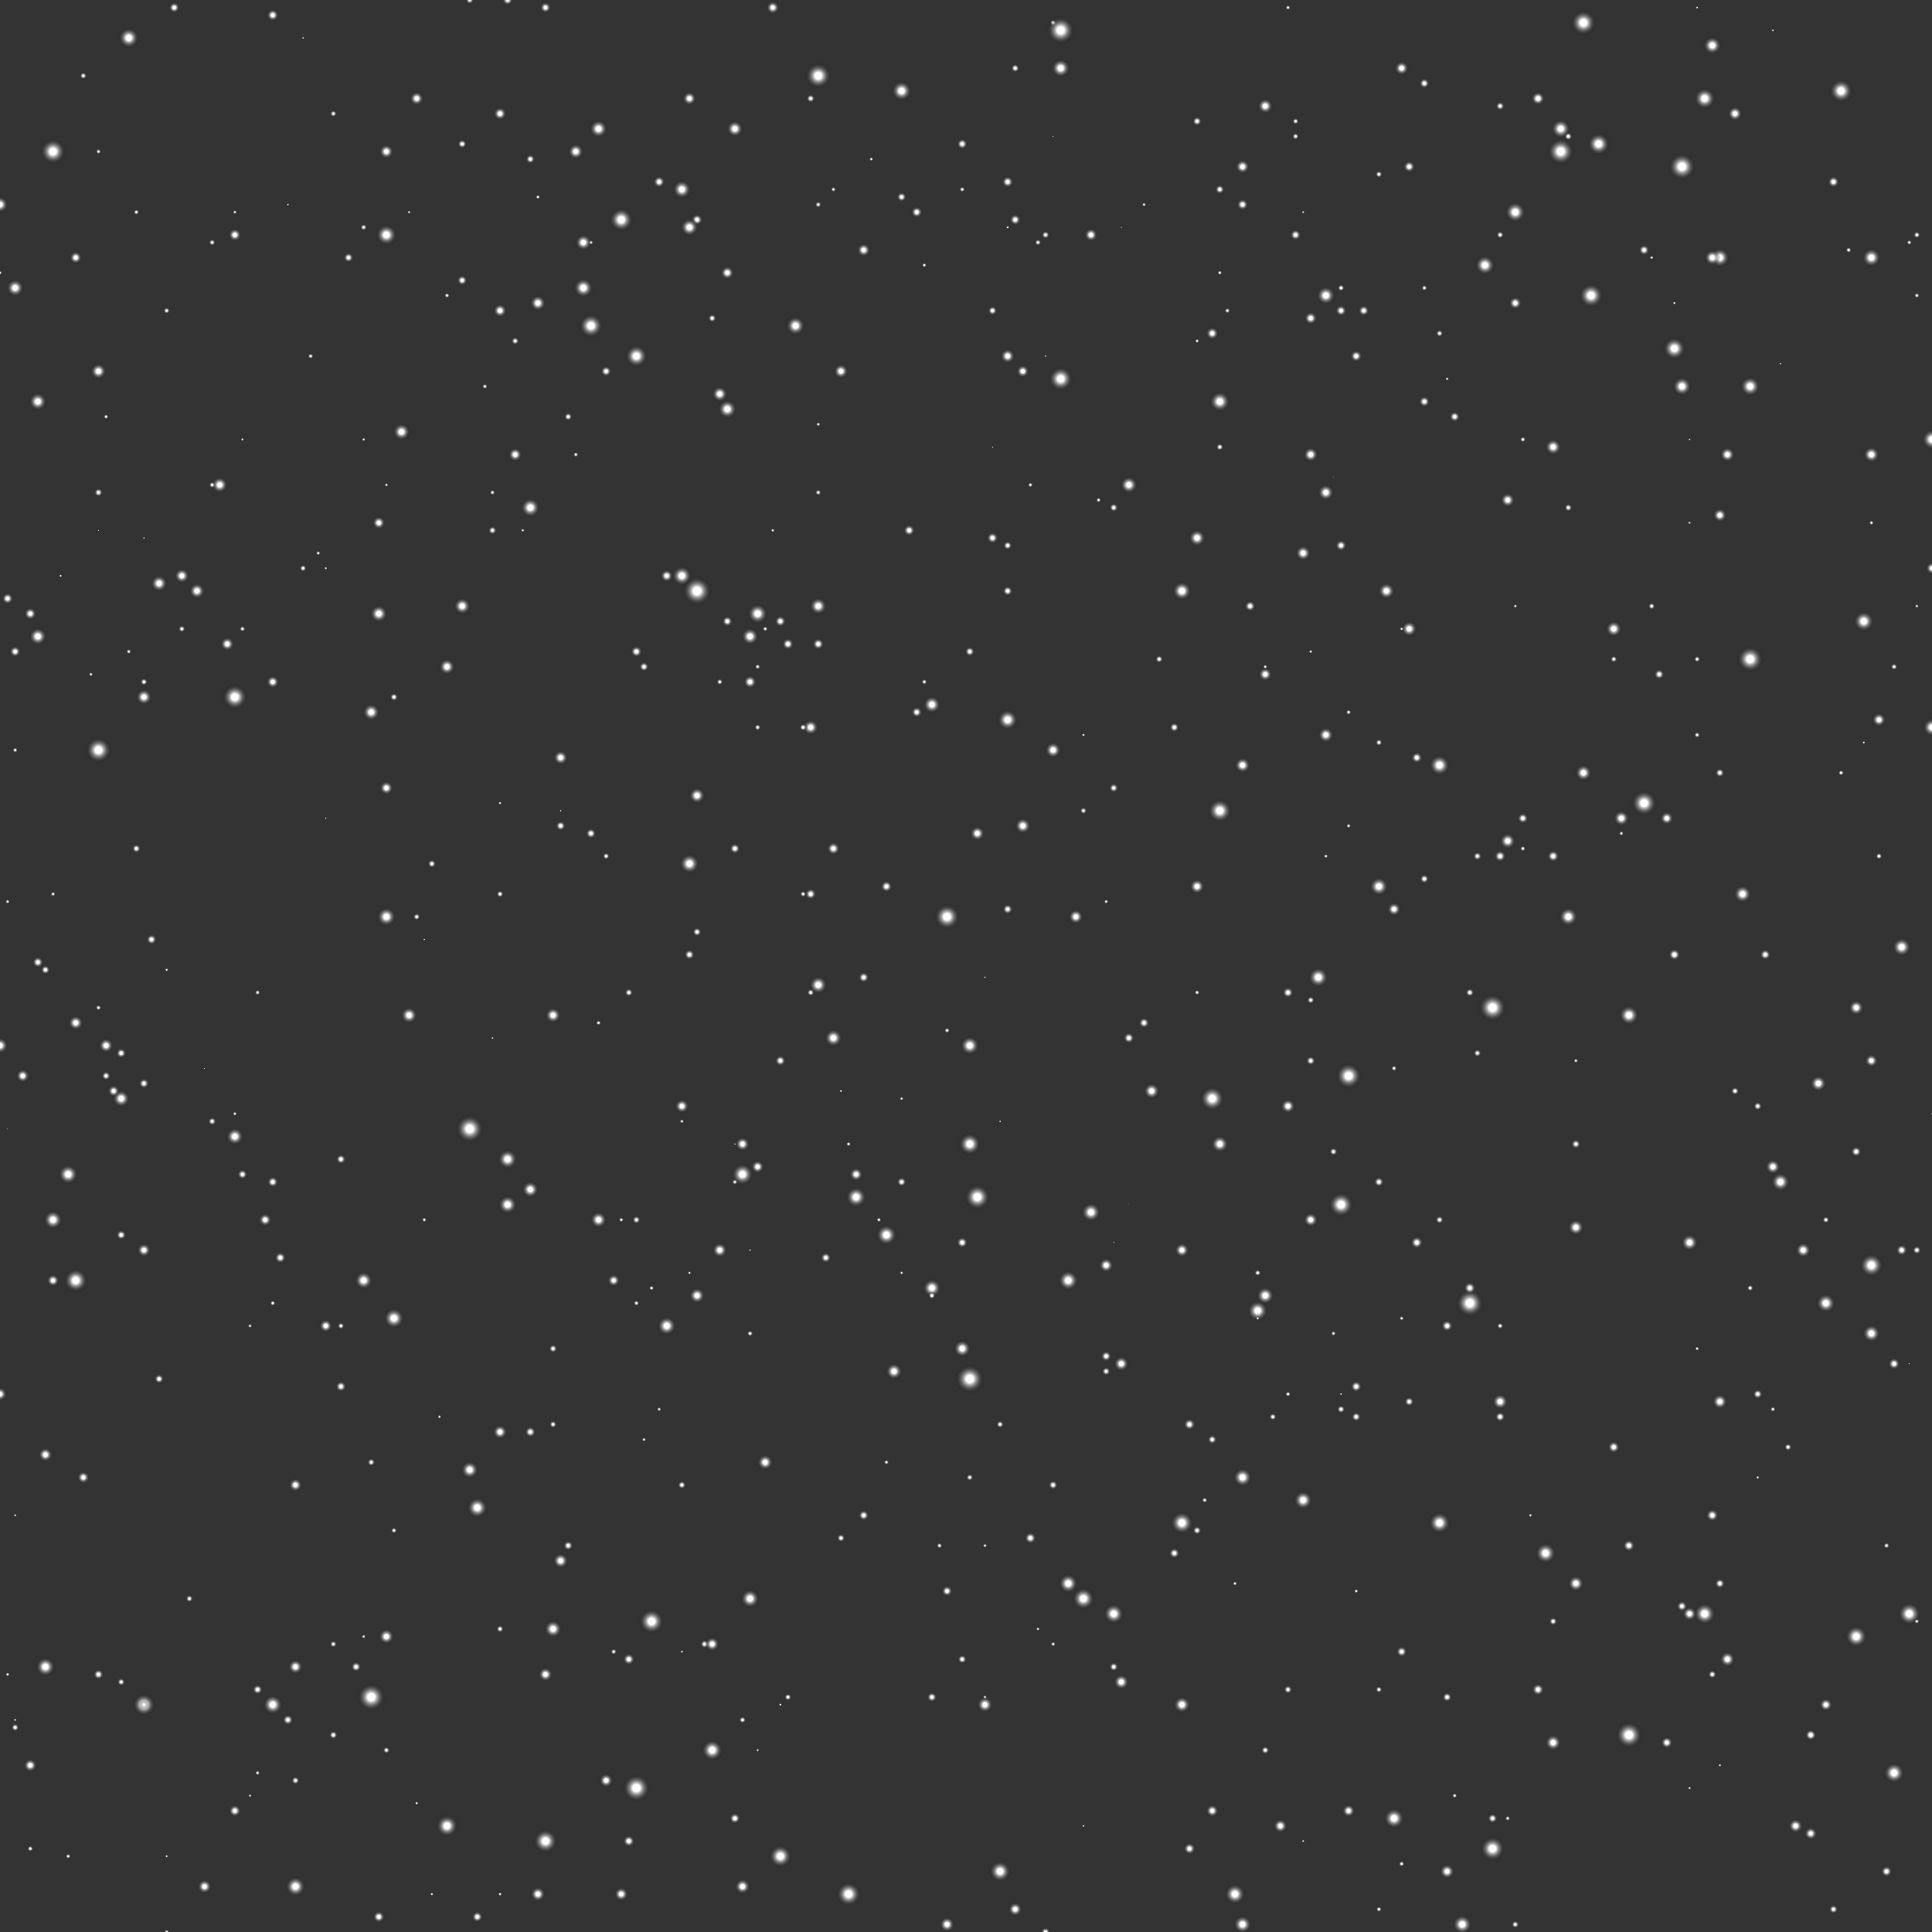 <svg width="255" height="255" version="1.1" xmlns="http://www.w3.org/2000/svg" style="background-color: #112">
  <rect width="100%" height="100%" fill="#333333" stroke="none"/>
  <desc>A bacground image consisting of stars</desc>
  <defs>
    <radialGradient id="star1">
      <stop offset="0%" stop-color="white"/>
      <stop offset="15%" stop-color="#FFFFFFFF"/>
      <stop offset="25%" stop-color="#FFFFFF44"/>
      <stop offset="100%" stop-color="transparent"/>
    </radialGradient>
    <filter id="im_a_mfking_star_blur">
      <feGaussianBlur in="SourceGraphic" stdDeviation="0.3" />
    </filter>
  </defs>
  <g fill="url(#star1)">
<circle cx="52" cy="202" r="0.436"/><circle cx="46" cy="34" r="0.709"/><circle cx="148" cy="30" r="0.126"/><circle cx="184" cy="141" r="0.422"/><circle cx="54" cy="134" r="1.160"/><circle cx="13" cy="133" r="0.414"/><circle cx="99" cy="84" r="1.201"/><circle cx="190" cy="44" r="0.514"/><circle cx="172" cy="198" r="1.295"/><circle cx="91" cy="126" r="0.743"/><circle cx="45" cy="153" r="0.702"/><circle cx="149" cy="159" r="0.076"/><circle cx="99" cy="211" r="1.303"/><circle cx="147" cy="220" r="0.642"/><circle cx="119" cy="156" r="0.675"/><circle cx="22" cy="41" r="0.461"/><circle cx="143" cy="241" r="0.193"/><circle cx="74" cy="100" r="1.022"/><circle cx="103" cy="225" r="0.231"/><circle cx="182" cy="223" r="0.478"/><circle cx="164" cy="101" r="1.100"/><circle cx="51" cy="31" r="1.447"/><circle cx="142" cy="121" r="1.034"/><circle cx="90" cy="148" r="0.313"/><circle cx="21" cy="182" r="0.684"/><circle cx="146" cy="167" r="1.016"/><circle cx="147" cy="164" r="0.121"/><circle cx="210" cy="39" r="1.670"/><circle cx="98" cy="227" r="0.496"/><circle cx="128" cy="195" r="0.495"/><circle cx="81" cy="169" r="0.867"/><circle cx="186" cy="22" r="0.831"/><circle cx="186" cy="185" r="0.679"/><circle cx="49" cy="224" r="1.905"/><circle cx="217" cy="106" r="1.758"/><circle cx="31" cy="28" r="0.301"/><circle cx="76" cy="20" r="1.083"/><circle cx="127" cy="164" r="0.795"/><circle cx="62" cy="149" r="1.913"/><circle cx="209" cy="102" r="1.149"/><circle cx="123" cy="224" r="0.707"/><circle cx="18" cy="112" r="0.627"/><circle cx="127" cy="219" r="0.639"/><circle cx="255" cy="96" r="1.265"/><circle cx="130" cy="129" r="0.159"/><circle cx="106" cy="118" r="0.443"/><circle cx="133" cy="72" r="0.634"/><circle cx="161" cy="59" r="0.530"/><circle cx="206" cy="20" r="1.826"/><circle cx="47" cy="220" r="0.728"/><circle cx="84" cy="172" r="0.411"/><circle cx="241" cy="161" r="0.499"/><circle cx="110" cy="137" r="1.230"/><circle cx="200" cy="254" r="0.545"/><circle cx="143" cy="97" r="0.244"/><circle cx="65" cy="137" r="0.189"/><circle cx="30" cy="85" r="0.968"/><circle cx="237" cy="241" r="1.001"/><circle cx="199" cy="111" r="1.099"/><circle cx="108" cy="80" r="1.196"/><circle cx="131" cy="59" r="0.102"/><circle cx="195" cy="113" r="0.609"/><circle cx="103" cy="82" r="0.801"/><circle cx="169" cy="241" r="0.975"/><circle cx="225" cy="13" r="1.479"/><circle cx="57" cy="250" r="0.251"/><circle cx="131" cy="71" r="0.814"/><circle cx="40" cy="5" r="0.182"/><circle cx="177" cy="38" r="0.500"/><circle cx="232" cy="195" r="0.261"/><circle cx="159" cy="198" r="0.405"/><circle cx="249" cy="204" r="0.434"/><circle cx="58" cy="187" r="0.276"/><circle cx="222" cy="212" r="0.751"/><circle cx="227" cy="34" r="1.326"/><circle cx="100" cy="154" r="0.910"/><circle cx="245" cy="216" r="1.526"/><circle cx="85" cy="190" r="0.307"/><circle cx="90" cy="76" r="1.366"/><circle cx="173" cy="132" r="0.532"/><circle cx="2" cy="86" r="0.789"/><circle cx="159" cy="61" r="0.067"/><circle cx="249" cy="247" r="0.793"/><circle cx="125" cy="210" r="0.769"/><circle cx="182" cy="117" r="1.302"/><circle cx="0" cy="27" r="1.136"/><circle cx="160" cy="239" r="0.882"/><circle cx="156" cy="225" r="1.166"/><circle cx="226" cy="200" r="0.887"/><circle cx="185" cy="174" r="0.335"/><circle cx="42" cy="73" r="0.327"/><circle cx="90" cy="146" r="0.981"/><circle cx="190" cy="101" r="1.440"/><circle cx="179" cy="47" r="0.835"/><circle cx="91" cy="168" r="0.248"/><circle cx="167" cy="89" r="0.948"/><circle cx="11" cy="10" r="0.504"/><circle cx="45" cy="183" r="0.766"/><circle cx="50" cy="81" r="1.215"/><circle cx="253" cy="39" r="0.382"/><circle cx="59" cy="88" r="1.124"/><circle cx="113" cy="155" r="0.944"/><circle cx="207" cy="121" r="1.314"/><circle cx="113" cy="158" r="1.426"/><circle cx="167" cy="231" r="0.577"/><circle cx="204" cy="205" r="1.432"/><circle cx="160" cy="145" r="1.688"/><circle cx="6" cy="128" r="0.659"/><circle cx="234" cy="186" r="0.384"/><circle cx="198" cy="14" r="0.619"/><circle cx="34" cy="234" r="0.353"/><circle cx="177" cy="159" r="1.710"/><circle cx="132" cy="247" r="1.464"/><circle cx="244" cy="33" r="0.422"/><circle cx="122" cy="35" r="0.345"/><circle cx="24" cy="83" r="0.502"/><circle cx="134" cy="9" r="0.612"/><circle cx="80" cy="49" r="0.766"/><circle cx="162" cy="41" r="0.405"/><circle cx="31" cy="147" r="0.312"/><circle cx="88" cy="76" r="0.882"/><circle cx="66" cy="41" r="0.950"/><circle cx="1" cy="79" r="0.813"/><circle cx="78" cy="110" r="0.738"/><circle cx="247" cy="34" r="1.294"/><circle cx="83" cy="131" r="0.587"/><circle cx="155" cy="205" r="0.754"/><circle cx="198" cy="31" r="0.534"/><circle cx="14" cy="142" r="0.641"/><circle cx="9" cy="155" r="1.372"/><circle cx="78" cy="43" r="1.643"/><circle cx="7" cy="118" r="0.354"/><circle cx="4" cy="244" r="0.432"/><circle cx="94" cy="231" r="1.466"/><circle cx="194" cy="172" r="1.893"/><circle cx="96" cy="54" r="1.301"/><circle cx="182" cy="156" r="0.704"/><circle cx="211" cy="19" r="1.528"/><circle cx="108" cy="130" r="1.243"/><circle cx="157" cy="244" r="0.839"/><circle cx="173" cy="42" r="0.905"/><circle cx="161" cy="53" r="1.411"/><circle cx="19" cy="165" r="0.954"/><circle cx="180" cy="41" r="0.770"/><circle cx="22" cy="255" r="0.376"/><circle cx="127" cy="19" r="0.760"/><circle cx="36" cy="172" r="0.401"/><circle cx="70" cy="157" r="1.164"/><circle cx="0" cy="36" r="0.306"/><circle cx="140" cy="9" r="1.293"/><circle cx="17" cy="5" r="1.408"/><circle cx="74" cy="109" r="0.708"/><circle cx="176" cy="152" r="0.569"/><circle cx="206" cy="17" r="1.326"/><circle cx="252" cy="32" r="0.372"/><circle cx="152" cy="144" r="1.113"/><circle cx="223" cy="164" r="1.178"/><circle cx="9" cy="245" r="0.374"/><circle cx="141" cy="169" r="1.399"/><circle cx="208" cy="209" r="1.116"/><circle cx="107" cy="131" r="0.526"/><circle cx="44" cy="15" r="0.482"/><circle cx="147" cy="67" r="0.618"/><circle cx="160" cy="44" r="0.887"/><circle cx="84" cy="47" r="1.545"/><circle cx="129" cy="110" r="1.022"/><circle cx="255" cy="58" r="1.408"/><circle cx="4" cy="233" r="0.935"/><circle cx="104" cy="85" r="0.827"/><circle cx="48" cy="58" r="0.274"/><circle cx="161" cy="151" r="1.195"/><circle cx="77" cy="38" r="1.353"/><circle cx="91" cy="13" r="0.960"/><circle cx="92" cy="105" r="1.116"/><circle cx="166" cy="168" r="0.464"/><circle cx="186" cy="83" r="1.081"/><circle cx="110" cy="25" r="0.371"/><circle cx="82" cy="29" r="1.625"/><circle cx="134" cy="252" r="0.977"/><circle cx="102" cy="70" r="0.289"/><circle cx="253" cy="165" r="0.605"/><circle cx="207" cy="18" r="0.571"/><circle cx="19" cy="92" r="1.121"/><circle cx="112" cy="151" r="0.350"/><circle cx="99" cy="176" r="0.439"/><circle cx="57" cy="114" r="0.596"/><circle cx="178" cy="94" r="0.391"/><circle cx="108" cy="10" r="1.757"/><circle cx="97" cy="151" r="0.147"/><circle cx="164" cy="254" r="1.253"/><circle cx="156" cy="201" r="1.566"/><circle cx="192" cy="237" r="0.362"/><circle cx="2" cy="228" r="0.558"/><circle cx="229" cy="15" r="1.017"/><circle cx="214" cy="108" r="1.094"/><circle cx="151" cy="27" r="0.303"/><circle cx="246" cy="82" r="1.419"/><circle cx="31" cy="92" r="1.710"/><circle cx="123" cy="170" r="1.273"/><circle cx="11" cy="195" r="0.868"/><circle cx="70" cy="21" r="0.658"/><circle cx="146" cy="119" r="0.327"/><circle cx="160" cy="190" r="0.656"/><circle cx="176" cy="176" r="0.369"/><circle cx="171" cy="16" r="0.459"/><circle cx="187" cy="100" r="0.792"/><circle cx="61" cy="37" r="0.728"/><circle cx="100" cy="81" r="1.388"/><circle cx="71" cy="26" r="0.339"/><circle cx="177" cy="41" r="0.785"/><circle cx="24" cy="76" r="1.035"/><circle cx="134" cy="29" r="0.792"/><circle cx="143" cy="107" r="0.498"/><circle cx="144" cy="31" r="0.931"/><circle cx="147" cy="213" r="1.401"/><circle cx="177" cy="184" r="0.190"/><circle cx="221" cy="40" r="0.240"/><circle cx="16" cy="145" r="1.202"/><circle cx="100" cy="88" r="0.399"/><circle cx="41" cy="47" r="0.402"/><circle cx="1" cy="149" r="0.092"/><circle cx="217" cy="33" r="0.760"/><circle cx="173" cy="86" r="0.272"/><circle cx="31" cy="31" r="0.912"/><circle cx="223" cy="69" r="0.227"/><circle cx="166" cy="173" r="1.411"/><circle cx="68" cy="60" r="0.965"/><circle cx="36" cy="2" r="0.841"/><circle cx="139" cy="217" r="0.354"/><circle cx="183" cy="78" r="1.150"/><circle cx="233" cy="126" r="0.767"/><circle cx="231" cy="87" r="1.785"/><circle cx="13" cy="99" r="1.751"/><circle cx="231" cy="170" r="0.463"/><circle cx="82" cy="161" r="0.360"/><circle cx="161" cy="107" r="1.632"/><circle cx="149" cy="137" r="0.778"/><circle cx="84" cy="161" r="0.578"/><circle cx="119" cy="168" r="0.279"/><circle cx="99" cy="90" r="0.923"/><circle cx="158" cy="16" r="0.663"/><circle cx="23" cy="1" r="0.762"/><circle cx="91" cy="114" r="1.371"/><circle cx="190" cy="201" r="1.486"/><circle cx="226" cy="221" r="0.599"/><circle cx="45" cy="175" r="0.493"/><circle cx="49" cy="94" r="1.182"/><circle cx="2" cy="200" r="0.211"/><circle cx="222" cy="22" r="1.856"/><circle cx="191" cy="175" r="0.810"/><circle cx="67" cy="0" r="0.746"/><circle cx="49" cy="193" r="0.554"/><circle cx="250" cy="180" r="0.831"/><circle cx="221" cy="46" r="1.550"/><circle cx="44" cy="229" r="0.606"/><circle cx="107" cy="13" r="0.600"/><circle cx="51" cy="64" r="0.271"/><circle cx="224" cy="178" r="0.319"/><circle cx="208" cy="162" r="1.120"/><circle cx="158" cy="202" r="0.616"/><circle cx="52" cy="174" r="1.425"/><circle cx="39" cy="249" r="1.383"/><circle cx="188" cy="116" r="0.655"/><circle cx="83" cy="219" r="0.835"/><circle cx="171" cy="18" r="0.487"/><circle cx="121" cy="94" r="0.761"/><circle cx="118" cy="181" r="1.152"/><circle cx="225" cy="213" r="1.506"/><circle cx="63" cy="253" r="0.776"/><circle cx="6" cy="220" r="1.344"/><circle cx="240" cy="143" r="1.130"/><circle cx="170" cy="184" r="0.397"/><circle cx="247" cy="69" r="0.350"/><circle cx="197" cy="244" r="1.690"/><circle cx="16" cy="222" r="0.555"/><circle cx="95" cy="90" r="0.455"/><circle cx="235" cy="156" r="1.298"/><circle cx="1" cy="119" r="0.326"/><circle cx="79" cy="161" r="1.145"/><circle cx="230" cy="118" r="1.235"/><circle cx="28" cy="32" r="0.476"/><circle cx="56" cy="124" r="0.169"/><circle cx="32" cy="83" r="0.425"/><circle cx="2" cy="99" r="0.373"/><circle cx="97" cy="112" r="0.752"/><circle cx="247" cy="167" r="1.621"/><circle cx="207" cy="67" r="0.557"/><circle cx="173" cy="60" r="1.033"/><circle cx="135" cy="49" r="0.892"/><circle cx="172" cy="28" r="0.215"/><circle cx="196" cy="35" r="1.373"/><circle cx="127" cy="25" r="0.407"/><circle cx="198" cy="187" r="0.722"/><circle cx="43" cy="75" r="0.237"/><circle cx="228" cy="219" r="1.063"/><circle cx="192" cy="55" r="0.751"/><circle cx="17" cy="86" r="0.370"/><circle cx="241" cy="225" r="0.913"/><circle cx="221" cy="126" r="0.576"/><circle cx="128" cy="138" r="1.320"/><circle cx="136" cy="203" r="0.828"/><circle cx="170" cy="146" r="1.003"/><circle cx="61" cy="80" r="1.172"/><circle cx="96" cy="82" r="0.752"/><circle cx="199" cy="66" r="1.007"/><circle cx="96" cy="36" r="0.943"/><circle cx="36" cy="156" r="0.788"/><circle cx="235" cy="48" r="0.158"/><circle cx="3" cy="142" r="0.937"/><circle cx="100" cy="96" r="0.466"/><circle cx="130" cy="204" r="0.305"/><circle cx="139" cy="3" r="0.471"/><circle cx="185" cy="83" r="0.286"/><circle cx="175" cy="97" r="1.081"/><circle cx="251" cy="125" r="1.306"/><circle cx="86" cy="170" r="0.363"/><circle cx="107" cy="96" r="1.075"/><circle cx="238" cy="165" r="1.068"/><circle cx="87" cy="186" r="0.320"/><circle cx="220" cy="230" r="0.838"/><circle cx="39" cy="235" r="0.574"/><circle cx="133" cy="78" r="0.716"/><circle cx="130" cy="224" r="0.299"/><circle cx="250" cy="234" r="1.441"/><circle cx="191" cy="50" r="0.262"/><circle cx="4" cy="81" r="0.871"/><circle cx="90" cy="196" r="0.595"/><circle cx="16" cy="163" r="0.712"/><circle cx="124" cy="204" r="0.420"/><circle cx="97" cy="240" r="0.777"/><circle cx="234" cy="154" r="1.045"/><circle cx="170" cy="223" r="0.600"/><circle cx="18" cy="28" r="0.407"/><circle cx="97" cy="17" r="1.158"/><circle cx="170" cy="131" r="0.775"/><circle cx="29" cy="64" r="1.123"/><circle cx="205" cy="214" r="0.585"/><circle cx="127" cy="178" r="1.202"/><circle cx="203" cy="13" r="0.659"/><circle cx="65" cy="70" r="0.601"/><circle cx="128" cy="86" r="0.699"/><circle cx="227" cy="185" r="1.051"/><circle cx="52" cy="92" r="0.577"/><circle cx="78" cy="32" r="0.344"/><circle cx="19" cy="143" r="0.726"/><circle cx="102" cy="1" r="0.904"/><circle cx="138" cy="255" r="0.651"/><circle cx="14" cy="55" r="0.365"/><circle cx="208" cy="140" r="0.330"/><circle cx="37" cy="166" r="0.808"/><circle cx="224" cy="87" r="0.460"/><circle cx="174" cy="129" r="1.390"/><circle cx="198" cy="175" r="0.457"/><circle cx="90" cy="218" r="0.219"/><circle cx="51" cy="121" r="1.323"/><circle cx="50" cy="253" r="0.833"/><circle cx="141" cy="209" r="1.332"/><circle cx="63" cy="199" r="1.429"/><circle cx="239" cy="229" r="0.658"/><circle cx="83" cy="243" r="0.836"/><circle cx="146" cy="179" r="0.754"/><circle cx="36" cy="225" r="1.368"/><circle cx="98" cy="151" r="0.998"/><circle cx="197" cy="133" r="1.897"/><circle cx="171" cy="31" r="0.776"/><circle cx="236" cy="191" r="0.532"/><circle cx="177" cy="72" r="0.797"/><circle cx="188" cy="38" r="0.420"/><circle cx="215" cy="229" r="1.824"/><circle cx="213" cy="87" r="0.491"/><circle cx="205" cy="113" r="0.851"/><circle cx="144" cy="160" r="1.331"/><circle cx="130" cy="225" r="1.104"/><circle cx="103" cy="245" r="1.568"/><circle cx="253" cy="80" r="0.285"/><circle cx="8" cy="76" r="0.224"/><circle cx="168" cy="187" r="0.523"/><circle cx="71" cy="40" r="1.104"/><circle cx="31" cy="239" r="0.861"/><circle cx="177" cy="186" r="0.581"/><circle cx="55" cy="238" r="0.263"/><circle cx="248" cy="95" r="0.972"/><circle cx="163" cy="209" r="0.317"/><circle cx="67" cy="153" r="1.348"/><circle cx="85" cy="88" r="0.691"/><circle cx="224" cy="97" r="0.426"/><circle cx="66" cy="15" r="0.917"/><circle cx="123" cy="171" r="0.514"/><circle cx="116" cy="161" r="0.352"/><circle cx="51" cy="20" r="1.009"/><circle cx="153" cy="87" r="0.551"/><circle cx="147" cy="104" r="0.660"/><circle cx="35" cy="161" r="0.906"/><circle cx="69" cy="70" r="0.271"/><circle cx="36" cy="90" r="0.892"/><circle cx="87" cy="24" r="0.835"/><circle cx="173" cy="161" r="0.993"/><circle cx="239" cy="242" r="0.929"/><circle cx="56" cy="161" r="0.345"/><circle cx="129" cy="158" r="1.760"/><circle cx="2" cy="227" r="0.215"/><circle cx="0" cy="184" r="0.966"/><circle cx="133" cy="30" r="0.230"/><circle cx="226" cy="34" r="1.078"/><circle cx="239" cy="242" r="0.714"/><circle cx="251" cy="165" r="0.807"/><circle cx="108" cy="85" r="0.822"/><circle cx="146" cy="181" r="0.609"/><circle cx="16" cy="139" r="0.723"/><circle cx="214" cy="110" r="0.344"/><circle cx="188" cy="53" r="0.784"/><circle cx="215" cy="134" r="1.374"/><circle cx="228" cy="60" r="1.030"/><circle cx="59" cy="39" r="0.380"/><circle cx="74" cy="206" r="1.069"/><circle cx="117" cy="117" r="0.827"/><circle cx="84" cy="86" r="0.821"/><circle cx="136" cy="64" r="0.365"/><circle cx="135" cy="109" r="1.115"/><circle cx="44" cy="217" r="0.502"/><circle cx="232" cy="146" r="0.606"/><circle cx="201" cy="108" r="0.762"/><circle cx="227" cy="233" r="0.237"/><circle cx="247" cy="140" r="0.909"/><circle cx="182" cy="98" r="0.500"/><circle cx="248" cy="113" r="0.474"/><circle cx="98" cy="249" r="1.073"/><circle cx="73" cy="188" r="0.527"/><circle cx="133" cy="120" r="0.726"/><circle cx="243" cy="12" r="1.611"/><circle cx="121" cy="28" r="0.800"/><circle cx="178" cy="239" r="0.901"/><circle cx="203" cy="13" r="0.960"/><circle cx="158" cy="117" r="1.044"/><circle cx="77" cy="32" r="1.126"/><circle cx="101" cy="83" r="0.387"/><circle cx="59" cy="241" r="1.513"/><circle cx="149" cy="64" r="1.194"/><circle cx="74" cy="107" r="0.159"/><circle cx="195" cy="139" r="0.551"/><circle cx="10" cy="169" r="1.628"/><circle cx="111" cy="203" r="0.590"/><circle cx="218" cy="80" r="0.503"/><circle cx="55" cy="121" r="0.506"/><circle cx="202" cy="200" r="0.277"/><circle cx="139" cy="99" r="1.116"/><circle cx="34" cy="131" r="0.385"/><circle cx="15" cy="144" r="0.826"/><circle cx="232" cy="184" r="0.682"/><circle cx="114" cy="200" r="0.752"/><circle cx="148" cy="222" r="1.075"/><circle cx="34" cy="223" r="0.717"/><circle cx="13" cy="65" r="0.613"/><circle cx="252" cy="180" r="0.122"/><circle cx="66" cy="215" r="0.533"/><circle cx="185" cy="246" r="0.420"/><circle cx="107" cy="118" r="0.795"/><circle cx="73" cy="178" r="0.597"/><circle cx="125" cy="136" r="0.400"/><circle cx="137" cy="215" r="0.274"/><circle cx="95" cy="52" r="1.090"/><circle cx="5" cy="53" r="1.243"/><circle cx="48" cy="216" r="0.306"/><circle cx="66" cy="106" r="0.257"/><circle cx="222" cy="51" r="1.314"/><circle cx="66" cy="189" r="1.004"/><circle cx="80" cy="235" r="0.964"/><circle cx="255" cy="147" r="0.150"/><circle cx="112" cy="250" r="1.687"/><circle cx="199" cy="240" r="0.378"/><circle cx="114" cy="129" r="0.765"/><circle cx="250" cy="88" r="0.473"/><circle cx="33" cy="175" r="0.302"/><circle cx="81" cy="218" r="0.439"/><circle cx="72" cy="243" r="1.649"/><circle cx="208" cy="151" r="0.666"/><circle cx="66" cy="250" r="0.284"/><circle cx="227" cy="68" r="0.966"/><circle cx="111" cy="49" r="1.015"/><circle cx="194" cy="131" r="0.607"/><circle cx="140" cy="50" r="1.669"/><circle cx="224" cy="1" r="0.214"/><circle cx="172" cy="243" r="0.214"/><circle cx="219" cy="89" r="0.729"/><circle cx="86" cy="214" r="1.709"/><circle cx="178" cy="142" r="1.766"/><circle cx="252" cy="213" r="1.553"/><circle cx="213" cy="83" r="1.131"/><circle cx="51" cy="104" r="0.967"/><circle cx="179" cy="187" r="0.671"/><circle cx="234" cy="4" r="0.198"/><circle cx="185" cy="218" r="0.771"/><circle cx="101" cy="193" r="1.092"/><circle cx="72" cy="1" r="0.772"/><circle cx="70" cy="67" r="1.353"/><circle cx="48" cy="169" r="1.247"/><circle cx="253" cy="31" r="0.494"/><circle cx="245" cy="152" r="0.749"/><circle cx="227" cy="102" r="0.655"/><circle cx="12" cy="89" r="0.309"/><circle cx="108" cy="65" r="0.439"/><circle cx="32" cy="155" r="0.711"/><circle cx="108" cy="27" r="0.457"/><circle cx="110" cy="112" r="0.916"/><circle cx="20" cy="124" r="0.737"/><circle cx="19" cy="90" r="0.526"/><circle cx="175" cy="65" r="1.119"/><circle cx="194" cy="170" r="0.845"/><circle cx="27" cy="249" r="0.988"/><circle cx="133" cy="95" r="1.410"/><circle cx="188" cy="11" r="0.730"/><circle cx="122" cy="90" r="0.410"/><circle cx="175" cy="39" r="1.302"/><circle cx="119" cy="12" r="1.391"/><circle cx="21" cy="77" r="1.158"/><circle cx="148" cy="180" r="1.056"/><circle cx="71" cy="250" r="1.028"/><circle cx="99" cy="165" r="0.172"/><circle cx="28" cy="64" r="0.456"/><circle cx="205" cy="59" r="1.132"/><circle cx="5" cy="84" r="1.234"/><circle cx="106" cy="96" r="0.523"/><circle cx="22" cy="245" r="0.229"/><circle cx="7" cy="161" r="1.312"/><circle cx="143" cy="211" r="1.534"/><circle cx="13" cy="221" r="0.732"/><circle cx="28" cy="148" r="0.586"/><circle cx="65" cy="65" r="0.391"/><circle cx="193" cy="254" r="1.344"/><circle cx="223" cy="236" r="0.246"/><circle cx="72" cy="221" r="1.001"/><circle cx="103" cy="140" r="0.769"/><circle cx="33" cy="237" r="0.251"/><circle cx="64" cy="51" r="0.386"/><circle cx="190" cy="161" r="0.574"/><circle cx="151" cy="135" r="0.760"/><circle cx="128" cy="151" r="1.510"/><circle cx="43" cy="108" r="0.128"/><circle cx="221" cy="126" r="0.835"/><circle cx="73" cy="134" r="1.089"/><circle cx="73" cy="215" r="1.233"/><circle cx="145" cy="66" r="0.378"/><circle cx="76" cy="60" r="0.374"/><circle cx="200" cy="28" r="1.421"/><circle cx="105" cy="43" r="1.309"/><circle cx="6" cy="192" r="0.997"/><circle cx="132" cy="188" r="0.534"/><circle cx="133" cy="24" r="0.817"/><circle cx="161" cy="36" r="0.349"/><circle cx="242" cy="24" r="0.817"/><circle cx="133" cy="47" r="1.023"/><circle cx="245" cy="133" r="1.059"/><circle cx="92" cy="123" r="0.644"/><circle cx="184" cy="240" r="1.423"/><circle cx="247" cy="60" r="1.121"/><circle cx="215" cy="204" r="0.847"/><circle cx="93" cy="217" r="0.614"/><circle cx="247" cy="176" r="1.236"/><circle cx="92" cy="78" r="1.973"/><circle cx="79" cy="135" r="0.372"/><circle cx="2" cy="38" r="1.218"/><circle cx="67" cy="159" r="1.298"/><circle cx="158" cy="71" r="1.176"/><circle cx="165" cy="80" r="0.774"/><circle cx="19" cy="225" r="1.543"/><circle cx="109" cy="166" r="0.741"/><circle cx="66" cy="118" r="0.518"/><circle cx="10" cy="34" r="0.874"/><circle cx="187" cy="164" r="0.870"/><circle cx="5" cy="127" r="0.788"/><circle cx="167" cy="171" r="1.223"/><circle cx="200" cy="40" r="0.901"/><circle cx="92" cy="29" r="0.804"/><circle cx="92" cy="171" r="1.095"/><circle cx="209" cy="3" r="1.726"/><circle cx="128" cy="182" r="1.953"/><circle cx="156" cy="78" r="0.810"/><circle cx="50" cy="69" r="0.910"/><circle cx="114" cy="33" r="0.949"/><circle cx="7" cy="169" r="0.878"/><circle cx="0" cy="138" r="1.136"/><circle cx="119" cy="145" r="0.290"/><circle cx="38" cy="27" r="0.188"/><circle cx="26" cy="78" r="1.094"/><circle cx="241" cy="172" r="1.334"/><circle cx="223" cy="213" r="0.982"/><circle cx="164" cy="22" r="0.997"/><circle cx="158" cy="131" r="0.379"/><circle cx="31" cy="150" r="1.220"/><circle cx="51" cy="231" r="0.500"/><circle cx="119" cy="26" r="0.688"/><circle cx="226" cy="6" r="1.255"/><circle cx="243" cy="102" r="0.417"/><circle cx="184" cy="120" r="0.954"/><circle cx="173" cy="140" r="0.657"/><circle cx="117" cy="193" r="0.367"/><circle cx="231" cy="51" r="1.372"/><circle cx="182" cy="252" r="0.416"/><circle cx="227" cy="209" r="0.713"/><circle cx="163" cy="250" r="1.428"/><circle cx="185" cy="9" r="0.986"/><circle cx="161" cy="25" r="0.668"/><circle cx="175" cy="113" r="0.316"/><circle cx="205" cy="230" r="1.122"/><circle cx="155" cy="96" r="0.684"/><circle cx="111" cy="144" r="0.222"/><circle cx="138" cy="31" r="0.567"/><circle cx="32" cy="58" r="0.242"/><circle cx="176" cy="63" r="0.047"/><circle cx="201" cy="112" r="0.401"/><circle cx="97" cy="156" r="0.420"/><circle cx="123" cy="93" r="1.218"/><circle cx="255" cy="75" r="0.857"/><circle cx="70" cy="189" r="0.780"/><circle cx="137" cy="32" r="0.462"/><circle cx="117" cy="163" r="1.438"/><circle cx="139" cy="196" r="0.662"/><circle cx="38" cy="227" r="0.749"/><circle cx="158" cy="45" r="0.322"/><circle cx="164" cy="27" r="0.818"/><circle cx="253" cy="214" r="0.365"/><circle cx="242" cy="252" r="0.632"/><circle cx="19" cy="225" r="0.587"/><circle cx="156" cy="165" r="1.010"/><circle cx="10" cy="135" r="1.040"/><circle cx="182" cy="23" r="0.506"/><circle cx="27" cy="141" r="0.106"/><circle cx="68" cy="45" r="0.560"/><circle cx="91" cy="30" r="1.236"/><circle cx="218" cy="34" r="0.286"/><circle cx="203" cy="223" r="0.866"/><circle cx="13" cy="49" r="1.105"/><circle cx="100" cy="231" r="0.231"/><circle cx="25" cy="211" r="0.522"/><circle cx="82" cy="250" r="0.975"/><circle cx="75" cy="55" r="0.580"/><circle cx="7" cy="20" r="1.737"/><circle cx="166" cy="174" r="0.254"/><circle cx="80" cy="113" r="0.497"/><circle cx="197" cy="240" r="0.697"/><circle cx="139" cy="18" r="0.088"/><circle cx="94" cy="42" r="0.592"/><circle cx="13" cy="70" r="0.125"/><circle cx="98" cy="155" r="1.510"/><circle cx="167" cy="88" r="0.327"/><circle cx="51" cy="216" r="1.080"/><circle cx="132" cy="148" r="0.177"/><circle cx="84" cy="236" r="1.890"/><circle cx="88" cy="175" r="1.325"/><circle cx="40" cy="75" r="0.504"/><circle cx="53" cy="57" r="1.194"/><circle cx="43" cy="175" r="0.916"/><circle cx="62" cy="194" r="1.214"/><circle cx="39" cy="196" r="0.933"/><circle cx="14" cy="138" r="1.022"/><circle cx="201" cy="58" r="0.421"/><circle cx="229" cy="144" r="0.582"/><circle cx="179" cy="210" r="0.312"/><circle cx="198" cy="113" r="0.818"/><circle cx="94" cy="217" r="1.007"/><circle cx="120" cy="70" r="0.814"/><circle cx="13" cy="20" r="0.386"/><circle cx="54" cy="28" r="0.250"/><circle cx="104" cy="224" r="0.511"/><circle cx="125" cy="121" r="1.750"/><circle cx="213" cy="191" r="0.855"/><circle cx="191" cy="247" r="1.032"/><circle cx="62" cy="0" r="0.575"/><circle cx="223" cy="58" r="0.174"/><circle cx="239" cy="229" r="0.776"/><circle cx="164" cy="195" r="1.304"/><circle cx="156" cy="78" r="1.328"/><circle cx="246" cy="98" r="0.226"/><circle cx="61" cy="19" r="0.650"/><circle cx="55" cy="13" r="0.974"/><circle cx="125" cy="254" r="1.044"/><circle cx="179" cy="183" r="0.801"/><circle cx="90" cy="25" r="1.280"/><circle cx="95" cy="165" r="1.045"/><circle cx="115" cy="21" r="0.307"/><circle cx="220" cy="108" r="0.925"/><circle cx="1" cy="221" r="0.307"/><circle cx="39" cy="220" r="1.022"/><circle cx="140" cy="4" r="1.888"/><circle cx="138" cy="47" r="0.156"/><circle cx="108" cy="56" r="0.317"/><circle cx="75" cy="204" r="0.695"/><circle cx="200" cy="80" r="0.282"/><circle cx="178" cy="109" r="0.336"/><circle cx="79" cy="17" r="1.257"/><circle cx="48" cy="30" r="0.472"/><circle cx="22" cy="128" r="0.267"/><circle cx="167" cy="14" r="1.071"/><circle cx="131" cy="41" r="0.663"/><circle cx="198" cy="185" r="1.088"/><circle cx="170" cy="1" r="0.355"/><circle cx="19" cy="71" r="0.149"/><circle cx="157" cy="188" r="0.827"/><circle cx="191" cy="224" r="0.680"/><circle cx="172" cy="73" r="1.074"/>
  </g>
</svg>
